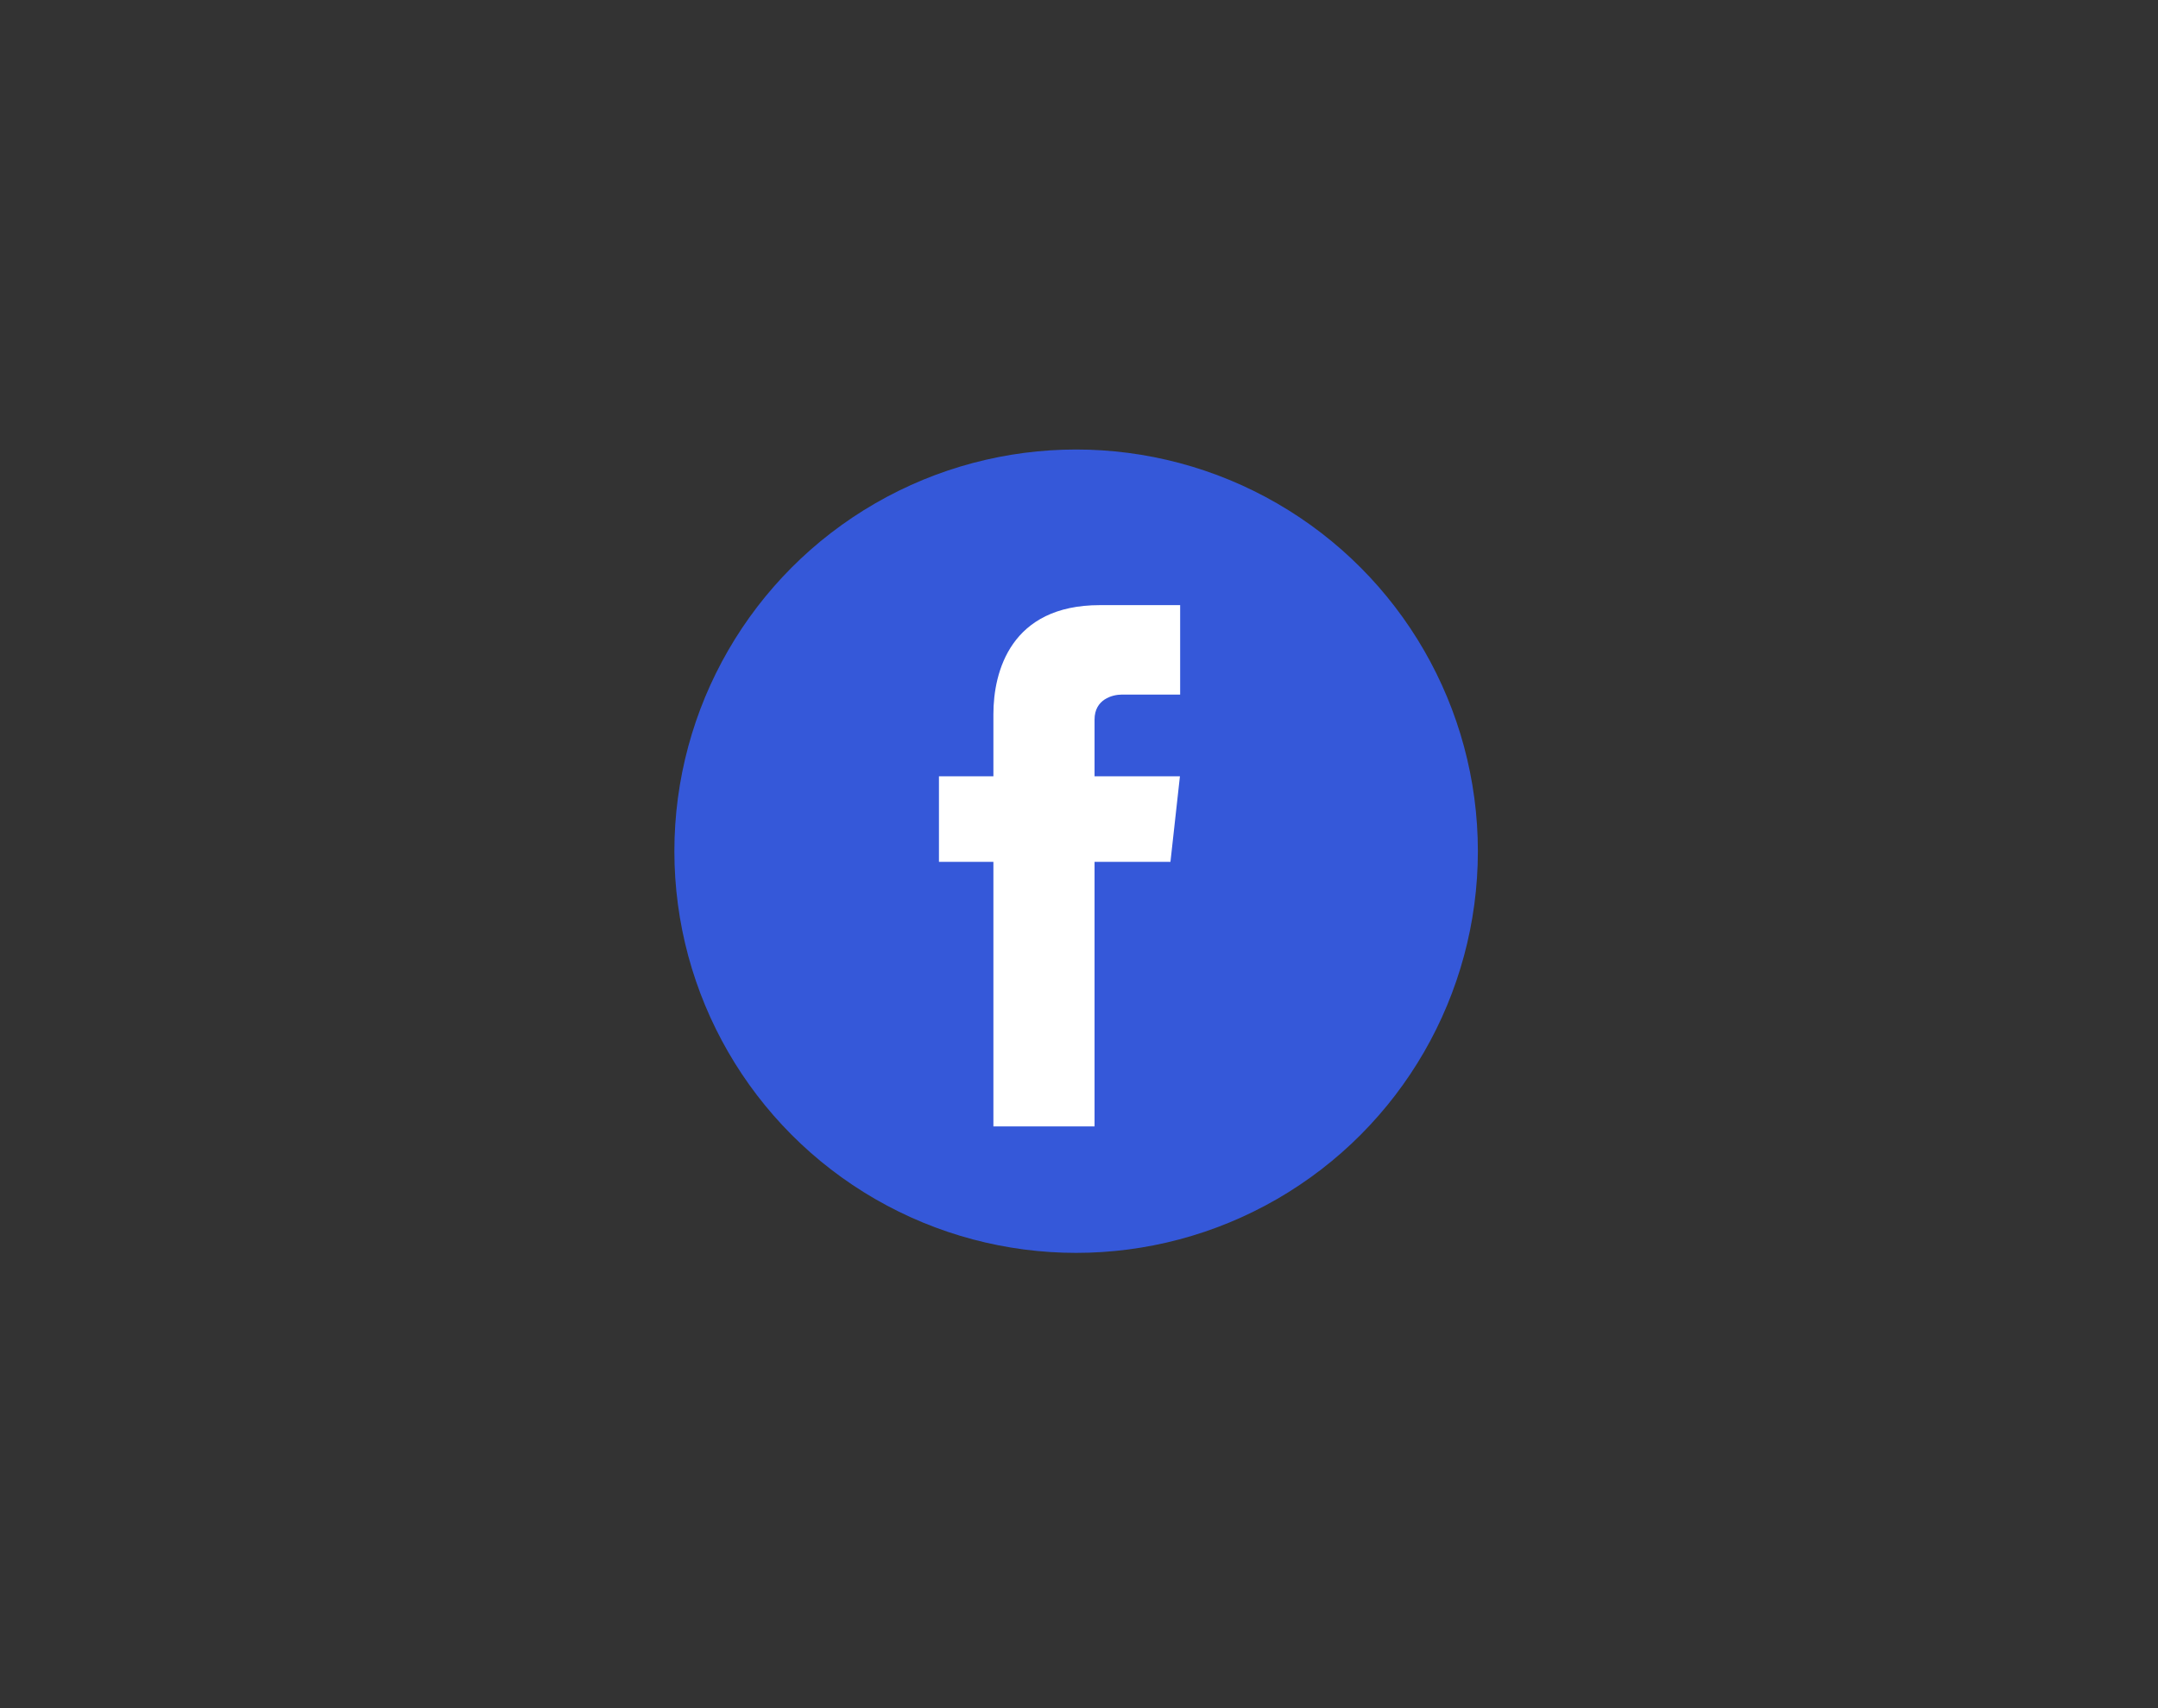 <svg xmlns="http://www.w3.org/2000/svg" width="48" height="38" viewBox="0 0 48 38">
    <rect x="0" y="0" width="48" height="38" fill="#333333" stroke="none"/>
    <g fill="none" fill-rule="evenodd" transform="translate(15 10)">
        <path fill="#FFF" fill-opacity="0" d="M4.846 5.712H13.154V12.289H4.846z"/>
        <circle cx="9" cy="9" r="1.558" fill="#327EF9" fill-rule="nonzero"/>
        <path fill="#FFF" fill-rule="nonzero" d="M8.942 9.463l-.223.216c-.025.025-.054.039-.09.037-.026-.001-.04-.012-.048-.036l-.169-.522c-.005-.017-.013-.025-.03-.03l-.396-.124c-.02-.007-.041-.015-.059-.027-.027-.018-.03-.048-.006-.07.022-.02.049-.037.077-.048.162-.064.324-.126.487-.189l1.235-.477c.079-.03.14.012.13.098-.005.054-.019.107-.03.16L9.551 9.72c-.021.1-.092.127-.174.066l-.414-.306-.021-.016zm-.31.128h.004c0-.005.002-.009.003-.012l.026-.288c.002-.02.009-.036.025-.05l.38-.344.422-.38c.008-.008.012-.021.018-.032-.013-.002-.027-.007-.04-.004-.016.004-.031.014-.046.023l-.93.586c-.017.011-.02.02-.014.04.023.065.044.132.065.198.03.088.058.176.086.263z"/>
        <g fill-rule="nonzero">
            <circle cx="8.936" cy="8.936" r="8.936" fill="#3558D9"/>
            <path fill="#FFF" d="M11.034 9.173H9.346v5.885h-2.25V9.173H5.885V7.27h1.211V5.886c0-.945.386-2.424 2.368-2.424h1.786v1.99H9.954c-.212 0-.608.105-.608.555V7.27h1.899l-.211 1.904z"/>
        </g>
    </g>
</svg>
